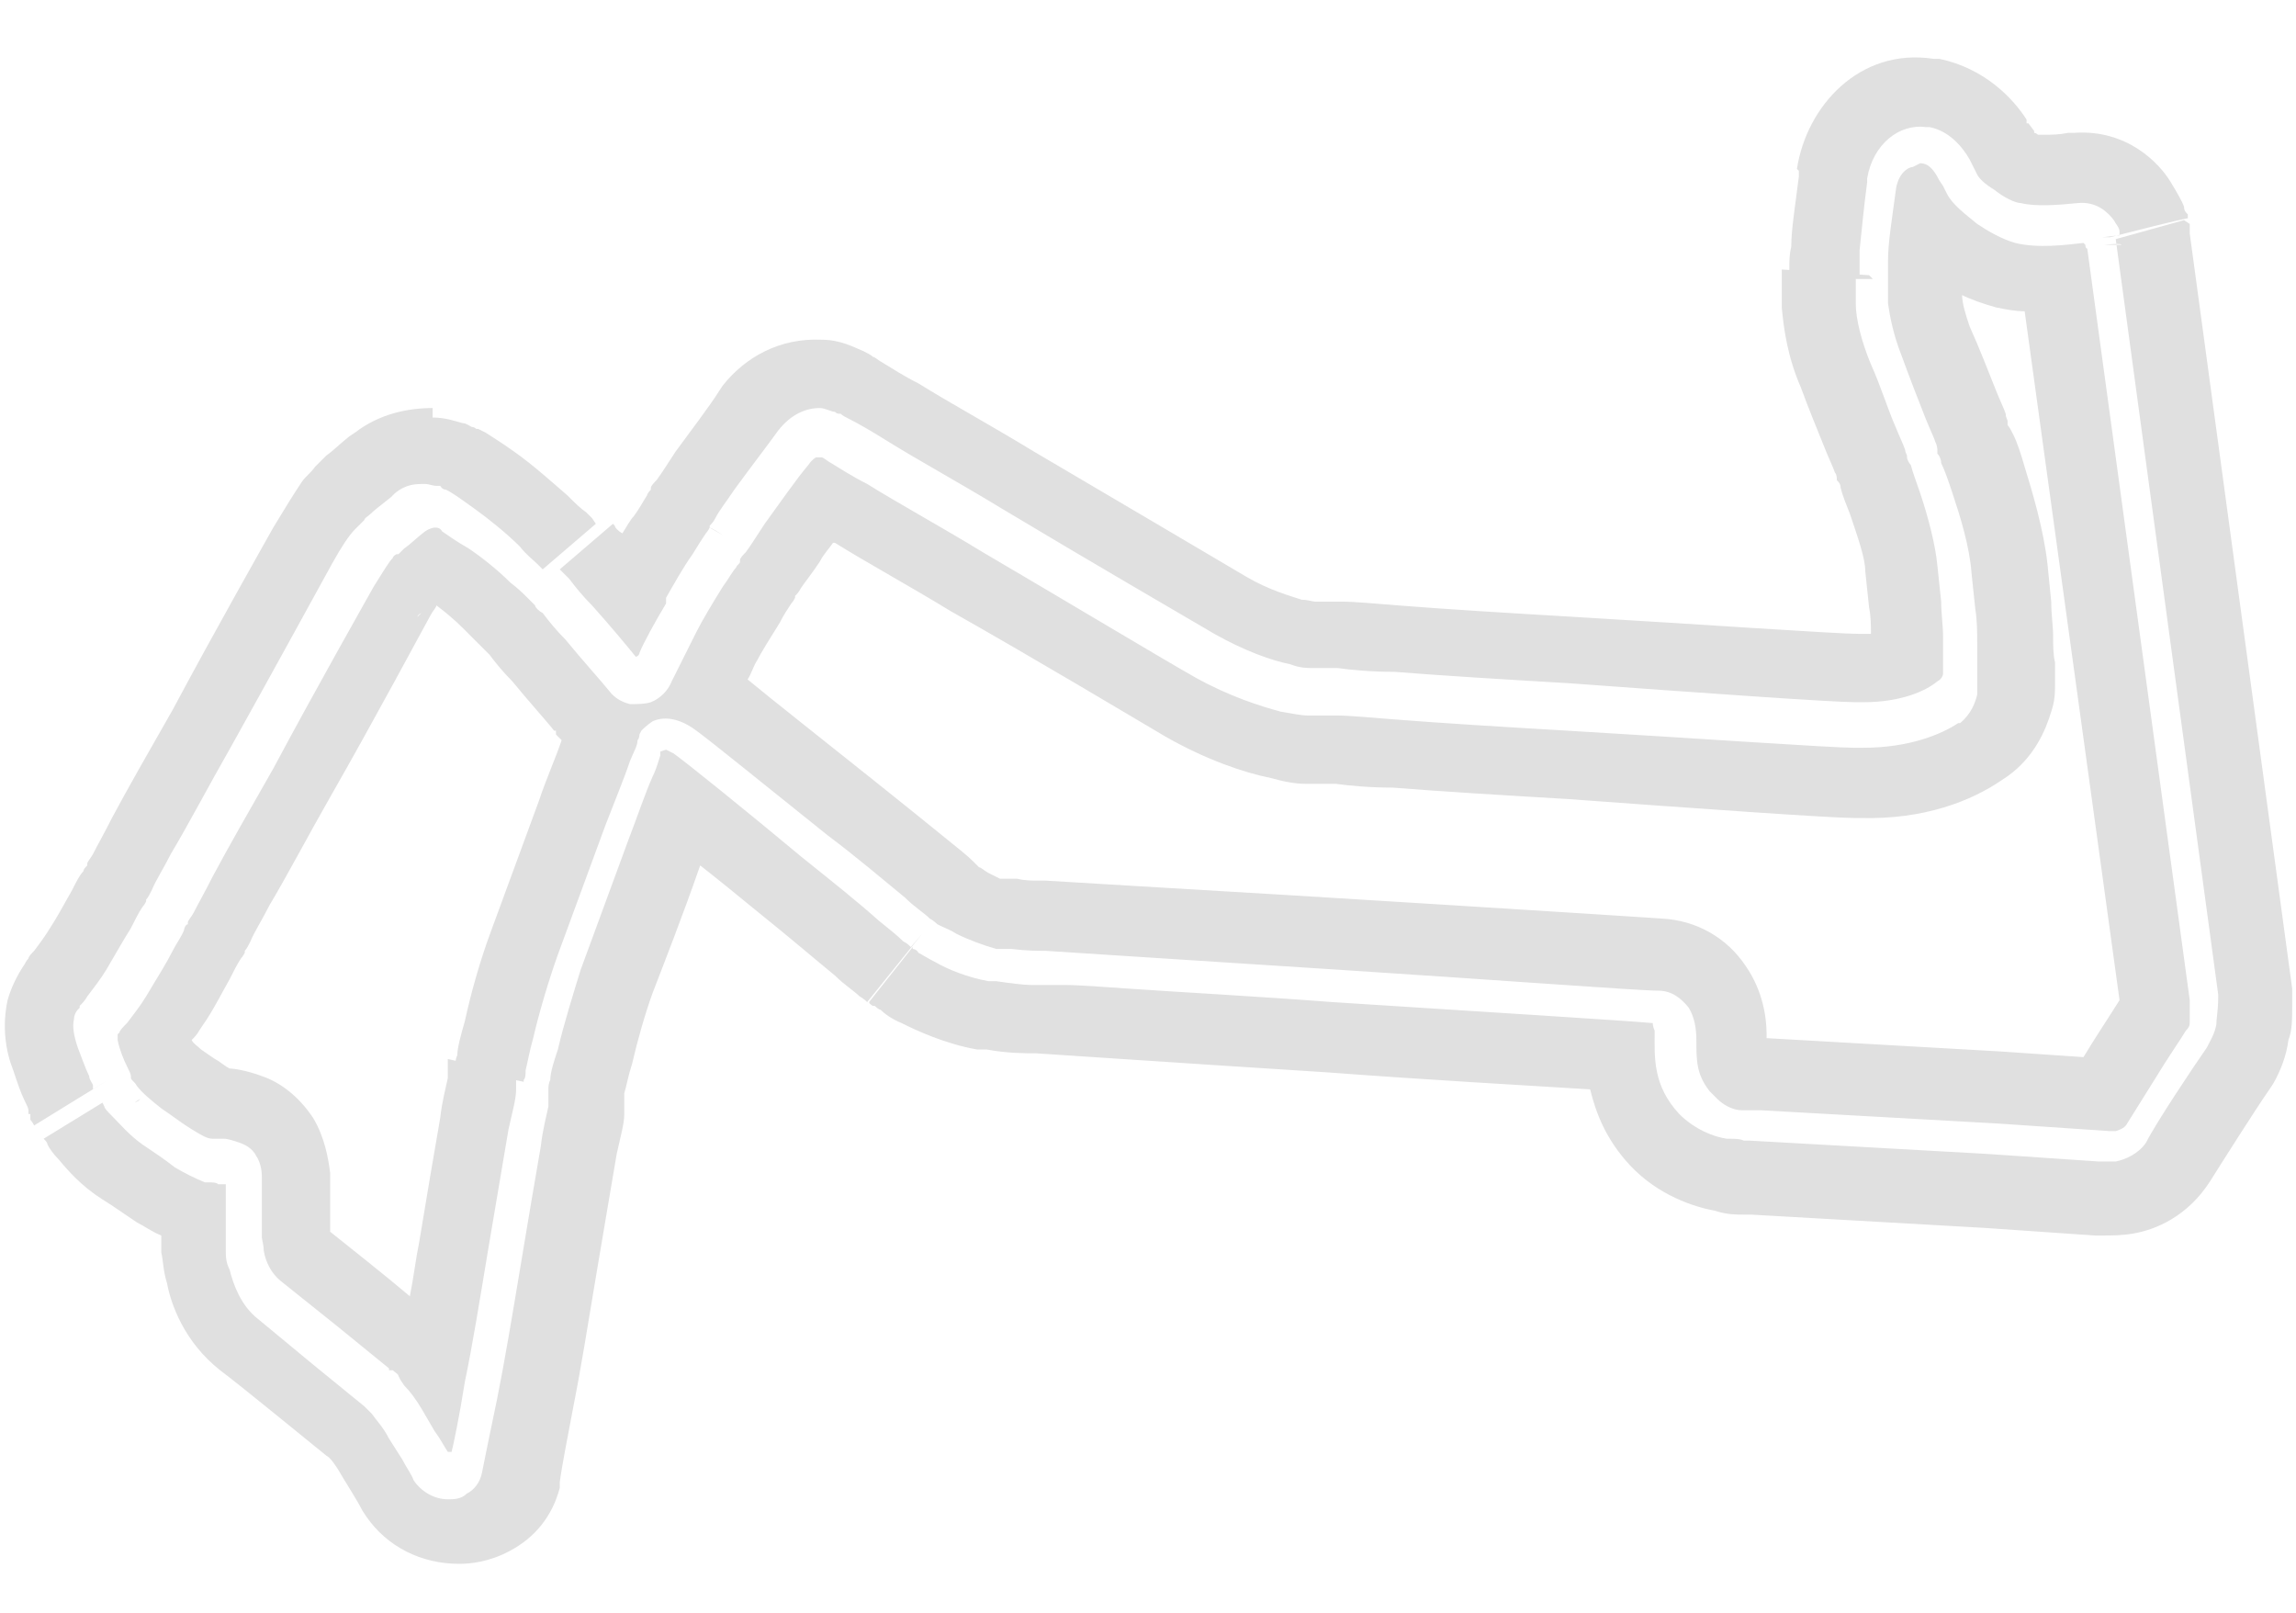 <?xml version="1.0" encoding="UTF-8"?>
<svg xmlns="http://www.w3.org/2000/svg" xmlns:xlink="http://www.w3.org/1999/xlink" version="1.1" viewBox="0 0 121 85">
  <defs>
    <style>
      .cls-1 {
        fill: none;
      }

      .cls-2 {
        fill: #e0e0e0;
      }

      .cls-3 {
        clip-path: url(#clippath);
      }
    </style>
    <clipPath id="clippath">
      <rect class="cls-1" width="121" height="85"/>
    </clipPath>
  </defs>
  <!-- Generator: Adobe Illustrator 28.7.1, SVG Export Plug-In . SVG Version: 1.2.0 Build 142)  -->
  <g>
    <g id="Layer_1">
      <g class="cls-3">
        <path class="cls-2" d="M35.1,39.5c0,0,.2.1.4.2.7.5,3.8,3,6.8,5.5,1.5,1.2,3,2.4,4,3.3.5.4,1,.8,1.3,1.1.2.1.3.2.4.3,0,0,0,0,0,0,0,0,0,0,0,0,0,0,0,0,0,0h0s0,0,0,0l.6-.7-2.9,3.6h0s0,0,0,0c0,0,0,0,0,0,0,0,0,0,0,0,0,0-.2-.2-.4-.3-.3-.3-.8-.6-1.3-1.1-1.1-.9-2.5-2.1-4-3.3-1.1-.9-2.2-1.8-3.1-2.5-.9,2.6-2,5.4-2.5,6.7-.4,1.1-.8,2.5-1.1,3.8-.2.6-.3,1.2-.4,1.5,0,.2,0,.3,0,.4,0,0,0,0,0,0,0,0,0,0,0,.1,0,.1,0,.3,0,.6,0,.5-.2,1.2-.4,2.1-.3,1.8-.7,4.1-1.1,6.5-.4,2.4-.8,4.9-1.2,6.9-.3,1.6-.6,3.1-.7,3.9v.3c0,0,0,0,0,0-.4,1.5-1.3,2.6-2.6,3.3-1.1.6-2.1.7-2.7.7-2,0-3.8-.9-4.9-2.5l-.2-.3h0c-.3-.6-.9-1.5-1.3-2.2h0c-.2-.3-.4-.6-.6-.7-1-.8-4.4-3.6-5.6-4.5h0c-1.9-1.5-2.6-3.5-2.8-4.6-.2-.6-.2-1.2-.3-1.6,0-.2,0-.3,0-.4,0,0,0,0,0,0,0-.1,0-.3,0-.5-.5-.2-.9-.5-1.3-.7-.6-.4-1.3-.9-1.8-1.2-1.1-.7-1.8-1.5-2.3-2.1-.3-.3-.5-.6-.6-.8,0-.1-.1-.2-.2-.3,0,0,0,0,0,0,0,0,0,0,0,0,0,0,0,0,0,0,0,0,0,0,0,0,0,0,0,0,0,0h0s3.1-1.9,3.1-1.9h0s0,0,0,0c0,0,0,0,0,0,0,0,0,0,0,0,0,0,0,0,0,0,0,0,0,0,.1.2,0,.1.2.3.4.5.4.4.9,1,1.6,1.5.6.4,1.2.8,1.7,1.2.5.3,1.1.6,1.6.8h.2c.2,0,.4,0,.5.1.2,0,.3,0,.4,0,0,0,0,0,0,0,0,0,0,.1,0,.3,0,.7,0,1.5,0,2,0,.3,0,.5,0,.7,0,0,0,.1,0,.2,0,0,0,0,0,0,0,0,0,0,0,0,0,0,0,.2,0,.3,0,.3,0,.6.2,1,.2.8.6,1.9,1.5,2.6l2.9,2.4,2.7,2.2c0,0,.1.1.2.2l.2.2c.2.3.6.7.9,1.3l.7,1.1c.2.4.5.8.6,1.1h0c.4.6,1.1,1,1.8,1,.3,0,.7,0,1-.3.4-.2.7-.6.8-1.1h0c.1-.5.4-2,.8-3.9.4-2,.8-4.4,1.2-6.8.4-2.4.8-4.8,1.1-6.5.1-.9.3-1.6.4-2.1,0-.3,0-.5,0-.6,0,0,0-.1,0-.2h0s0,0,0,0c0,0,0,0,0-.1,0-.1,0-.3.1-.5,0-.4.2-1,.4-1.6.3-1.3.8-2.9,1.2-4.2l2.5-6.8c.5-1.3.9-2.5,1.3-3.4.2-.4.3-.8.4-1.1,0,0,0-.1,0-.2ZM101.2,8.6c.4,0,.7.3,1,.9l.2.3.2.4c.3.6,1,1.1,1.6,1.6.6.4,1.3.8,2,1,1.2.3,2.7.1,3.6,0,0,0,0,0,0,0,0,0,0,0,.1.1,0,0,0,.2.1.2,0,0,0,0,0,0l5.4,39.6c0,.5,0,.9,0,1.1,0,.2,0,.3-.2.5-.3.5-1,1.5-1.6,2.5l-1.5,2.4c-.1.2-.3.3-.6.4-.1,0-.2,0-.3,0,0,0,0,0,0,0,0,0,0,0,0,0h0,0s-5.9-.4-5.9-.4h0s-12.5-.7-12.5-.7c0,0,0,0-.1,0h0s-.1,0-.2,0c-.2,0-.4,0-.7,0-.5,0-1-.3-1.3-.6l-.2-.2-.2-.2c-.7-.9-.7-1.6-.7-2.7h0c0-.6-.1-1.2-.4-1.7-.4-.5-.9-.9-1.6-.9h0c-1,0-9-.6-16.8-1.1l-15.5-1h0c-.4,0-1,0-1.8-.1h-.8c-.7-.2-1.5-.5-2.1-.8-.3-.2-.6-.3-.8-.4,0,0-.2-.1-.2-.1,0,0,0,0,0,0,0,0,0,0,0,0,0,0,0,0,0,0,0,0-.2-.2-.4-.3-.3-.3-.8-.6-1.3-1.1-1.1-.9-2.5-2.1-4.1-3.3-3-2.4-6.2-5-6.9-5.5-.8-.6-1.6-.8-2.3-.5-.3.2-.5.4-.6.5,0,0-.1.2-.1.2,0,0,0,0,0,0,0,0,0,0,0,0,0,0,0,0,0,0h0s0,0,0,0c0,0,0,0,0,0,0,0,0,0,0,0,0,0,0,.2-.1.3,0,.3-.2.6-.4,1.1-.3.9-.8,2.1-1.3,3.4l-2.5,6.8h0c-.5,1.4-1,3.1-1.3,4.4-.2.7-.3,1.3-.4,1.7,0,.2,0,.4-.1.5,0,0,0,.1,0,.1,0,0,0,0,0,0,0,0,0,0,0,0,0,0,0,0,0,0h0s0,0,0,0c-3.4-.7-3.6-.8-3.6-.8h0s0,0,0,0c0,0,0,0,0,0,0,0,0,0,0,0,0,0,0,0,0-.1,0-.1,0-.3.1-.5,0-.4.2-1.1.4-1.8.3-1.4.8-3.2,1.4-4.8h0s2.5-6.8,2.5-6.8c.4-1.2.9-2.3,1.2-3.2,0,0-.2-.2-.3-.3v-.2c-.1,0-.1,0-.1,0-.3-.4-1.3-1.5-2.2-2.6-.5-.5-.9-1-1.2-1.4-.2-.2-.3-.3-.4-.4,0,0,0,0,0,0,0,0-.1-.1-.2-.2-.2-.2-.5-.5-.8-.8-.5-.5-1-.9-1.4-1.2,0,.1-.2.3-.3.5-.5.9-2.9,5.4-5.3,9.6-1.2,2.1-2.3,4.2-3.2,5.7-.4.8-.8,1.4-1,1.9-.1.2-.2.4-.3.5,0,0,0,.1,0,.1,0,0,0,0,0,0h0s0,0,0,0h0s0,0,0,0c0,0,0,0,0,0,0,0,0,0,0,0,0,0,0,0,0,0h0s0,0,0,0c0,0,0,0,0,0,0,0-.1.2-.2.3-.2.3-.4.7-.6,1.1-.4.7-.9,1.7-1.4,2.4l-.2.3h0c-.1.2-.3.4-.4.5.1.2.3.3.5.5.3.2.7.5.9.6.3.2.4.3.6.4,0,0,0,0,0,0,0,0,0,0,0,0,.2,0,.9.1,1.7.4.9.3,1.9,1,2.7,2.2.6,1,.8,2.1.9,2.9v.4c0,.5,0,1.1,0,1.5,0,.2,0,.4,0,.5,0,0,0,.1,0,.1,0,0,0,0,0,0v.3c0,0,0,.2,0,.3h0c0,0,0,0,0,0,0,0,0,0,0,0,1,.8,2.9,2.3,4.2,3.4.2-1,.3-1.9.5-2.9.4-2.4.8-4.8,1.1-6.5.1-.9.3-1.6.4-2.1,0-.3,0-.5,0-.6,0,0,0-.1,0-.2,0,0,0,0,0,0,0,0,0,0,0,0h0s0,0,0,0c0,0,0-.1,0-.2l3.6.8s0,0,0,0h0s0,0,0,0c0,0,0,0,0,0,0,0,0,0,0,.2,0,.1,0,.3,0,.6,0,.5-.2,1.2-.4,2.1-.3,1.8-.7,4.1-1.1,6.5-.4,2.4-.8,4.9-1.2,6.8-.3,1.9-.6,3.3-.7,3.7,0,0,0,0-.1,0,0,0-.1,0-.1,0h0c-.2-.3-.4-.7-.7-1.1l-.7-1.2c-.3-.5-.6-.9-.9-1.2l-.2-.3h0s-.1-.2-.1-.2c0-.1-.2-.2-.3-.3h-.2c0-.1,0-.1,0-.1l-2.7-2.2-3-2.4c-.5-.4-.8-1-.9-1.6,0-.3-.1-.6-.1-.7,0,0,0-.2,0-.2,0,0,0,0,0,0h0s0-.1,0-.1h0s0,0,0,0c0,0,0,0,0,0,0,0,0,0,0-.2,0-.2,0-.4,0-.6,0-.5,0-1.2,0-1.9v-.2c0-.4-.1-.8-.3-1.1-.2-.4-.6-.6-.9-.7-.3-.1-.6-.2-.8-.2-.3,0-.4,0-.6,0h0c-.3,0-.6-.2-1.1-.5-.5-.3-1-.7-1.6-1.1-.5-.4-1-.8-1.3-1.2-.1-.2-.3-.3-.3-.4,0,0,0,0,0,0,0,0,0,0,0-.1,0-.1-.1-.3-.2-.5-.2-.4-.4-.9-.5-1.4,0-.1,0-.3,0-.3l2,1.6h0c-.4-.3-1.1-.8-2-1.6,0,0,0,0,0,0h0s0,0,.1-.1c0-.1.2-.3.4-.5.3-.4.7-.9,1-1.4l.3-.5c.3-.5.8-1.3,1.1-1.9.2-.4.5-.8.6-1.1,0-.1.1-.3.2-.3,0,0,0,0,0,0,0,0,0,0,0,0,0,0,0,0,0,0h0s0,0,0,0c0,0,0,0,0,0,0,0,0,0,0-.1,0-.1.2-.3.3-.5.2-.4.6-1.1,1-1.9.8-1.5,2-3.6,3.2-5.7,2.3-4.3,4.8-8.7,5.3-9.6.5-.8.8-1.3,1-1.5,0-.1.2-.2.2-.2,0,0,0,0,0,0,0,0,0,0,0,0,0,0,0,0,0,0,0,0,0,0,0,0,0,0,0,0,0,0h0s0,0,0,0c0,0,0,0,0,0,0,0,0,0,.1,0h0s0,0,0,0c0,0,0,0,0,0,0,0,0,0,0,0,0,0,.2-.2.3-.3.3-.2.7-.6,1.1-.9.3-.2.5-.2.5-.2,0,0,0,0,.1,0h0s0,0,0,0c0,0,.2,0,.3.2.3.2.7.5,1.4.9.6.4,1.5,1.1,2.2,1.8.4.3.7.6.9.8.1.1.2.2.3.3,0,0,0,0,0,0,0,0,0,0,0,0,0,0,0,0,.1.1,0,.1.2.3.4.4.3.4.7.9,1.2,1.4.9,1.1,1.9,2.2,2.3,2.7h0c.3.4.7.6,1.1.7.4,0,.8,0,1.1-.1h0c.5-.2.9-.6,1.1-1.1h0s1.3-2.6,1.3-2.6c.3-.6.9-1.6,1.4-2.4.3-.4.5-.8.7-1,0-.1.2-.2.2-.3,0,0,0,0,0,0h0s0,0,0,0c0,0,0,0,0-.1,0-.1.2-.3.3-.4.3-.4.6-.9,1-1.5.8-1.1,1.7-2.4,2.3-3.1.2-.3.4-.4.4-.4,0,0,.1,0,.1,0,0,0,0,0,0,0,0,0,0,0,0,0,0,0,0,0,0,0,0,0,0,0,0,0,0,0,0,0,0,0,0,0,0,0,0,0h0s0,0,.1,0h0s0,0,0,0c0,0,0,0,0,0,0,0,0,0,.1,0,.1,0,.3.2.5.3.5.3,1.1.7,1.9,1.1,1.6,1,3.8,2.2,6.1,3.6,4.6,2.7,9.6,5.7,11.2,6.6,1.8,1,3.4,1.5,4.5,1.8.6.1,1.1.2,1.4.2.2,0,.3,0,.4,0,0,0,0,0,.1,0,0,0,0,0,0,0,0,0,0,0,0,0,0,0,.1,0,.2,0,.2,0,.5,0,.8,0,.7,0,1.7.1,3,.2,2.5.2,5.8.4,9.2.6,6.8.4,13.9.9,15.1.9h.5c2.4,0,4.1-.7,5-1.3h.1c.6-.5.8-1.1.9-1.5,0-.2,0-.4,0-.6,0,0,0-.1,0-.2h0c0,0,0,0,0-.1,0,0,0,0,0-.1,0,0,0-.2,0-.4,0-.3,0-.8,0-1.3,0-.5,0-1.2-.1-1.8l-.2-1.9c-.1-1.4-.6-3-1-4.2-.2-.6-.4-1.2-.6-1.6,0-.2-.1-.4-.2-.5v-.2c0,0,0,0,0,0,0,0,0,0,0,0,0,0,0,0,0,0,0,0,0-.2-.1-.4-.1-.3-.3-.7-.5-1.2-.4-1-.9-2.3-1.3-3.4-.4-1-.6-2-.7-2.7,0-.4,0-.7,0-.8,0,0,0-.2,0-.2,0,0,0,0,0,0,0,0,0,0,0,0,0,0,0,0,0,0,0,0,0,0,0,0,0,0,0-.1,0-.3,0-.2,0-.6,0-1,0-.9.2-2.1.4-3.6.1-1,.7-1.3.9-1.3h0ZM115.4,11.8c0,.2,0,.3,0,.5l5.4,39.8c0,.3,0,.6,0,.8,0,.8,0,1.4-.2,1.9h0c-.1.8-.4,1.6-.8,2.3l-.2.3c-.7,1-2.6,4-3.1,4.8h0c-1.2,1.9-2.9,2.6-4.1,2.8-.6.1-1.1.1-1.5.1-.2,0-.4,0-.5,0,0,0,0,0,0,0l-5.8-.4h0s-12.3-.7-12.3-.7c-.1,0-.2,0-.4,0-.4,0-.9,0-1.5-.2-1.1-.2-3-.8-4.5-2.4h0c-1.3-1.4-1.8-2.8-2.1-4-3.2-.2-8.6-.5-13.9-.9-7.9-.5-15.2-1-15.3-1h0c-.6,0-1.5,0-2.6-.2h-.5c-1.7-.3-3.2-1-4-1.4-.5-.2-.9-.5-1.1-.7-.1,0-.3-.2-.3-.2,0,0,0,0-.1,0,0,0,0,0,0,0,0,0,0,0,0,0,0,0,0,0,0,0h0s2.1-3,2.1-3h0s0,0,0,0c0,0,0,0,0,0,0,0,0,0,0,0,0,0,0,0,0,0,0,0,.2,0,.3.2.2.1.5.3.9.5.7.4,1.7.8,2.8,1h.4c.7.1,1.4.2,1.9.2h.4s0,0,.3,0c.2,0,.6,0,1,0,.8,0,2,.1,3.5.2,2.9.2,6.7.4,10.6.7,7.8.5,15.8,1,16.8,1.1h.1s0,0,0,0c0,0,0,0,0,0,0,0,0,.2.1.4v.2s0,0,0,0c0,1.2-.1,2.7,1.3,4.2h0c.8.8,1.8,1.2,2.5,1.3.4,0,.7,0,.9.1.1,0,.2,0,.3,0,0,0,0,0,0,0l12.5.7h0s5.9.4,5.9.4c0,0,0,0,0,0,0,0,.1,0,.2,0,.2,0,.4,0,.7,0,.5-.1,1.2-.4,1.6-1h0c.5-1,2.5-4,3.2-5,.2-.4.4-.7.5-1.2h0c0-.3.1-.8.1-1.4,0,0,0-.1,0-.2l-5.4-39.8h0c0,0,3.6-1,3.6-1ZM22.8,22c.7,0,1.2.2,1.6.3.2,0,.4.2.5.2,0,0,.1,0,.2.1,0,0,0,0,0,0,0,0,0,0,0,0,0,0,0,0,0,0h0s0,0,0,0h0s0,0,0,0c0,0,0,0,0,0,0,0,0,0,0,0,0,0,0,0,.1,0,0,0,.2.1.4.2.3.2.8.5,1.5,1,1,.7,2.1,1.7,2.8,2.3.4.4.7.7,1,.9.1.1.2.2.3.3,0,0,0,0,0,0,0,0,0,0,0,0h0s0,0,0,0l.2.3-2.8,2.4h0s0,0,0,0c0,0,0,0,0,0,0,0,0,0,0,0,0,0-.2-.2-.3-.3-.2-.2-.6-.5-.9-.9-.7-.7-1.7-1.5-2.4-2-.7-.5-1.1-.8-1.5-1-.2,0-.3-.2-.3-.2,0,0,0,0,0,0,0,0,0,0,0,0h0s0,0,0,0h0s0,0,0,0h0s0,0,0,0c0,0,0,0,0,0,0,0,0,0,0,0,0,0-.1,0-.2,0-.2,0-.4-.1-.6-.1-.5,0-1,0-1.6.5l-.2.2h0c-.5.4-.9.7-1.1.9-.1.1-.3.2-.3.3,0,0,0,0,0,0,0,0,0,0,0,0,0,0,0,0,0,0,0,0,0,0-.1.1,0,0-.2.2-.4.4-.3.3-.7.9-1.2,1.8-.5.9-2.9,5.3-5.3,9.6-1.2,2.1-2.3,4.2-3.2,5.7-.4.8-.8,1.4-1,1.9-.1.2-.2.4-.3.5,0,0,0,.1,0,.1,0,0,0,0,0,0,0,0,0,0,0,0h0s0,0,0,0h0s0,0,0,0c0,0,0,0,0,0,0,0,0,0,0,0,0,0,0,0,0,0,0,0-.1.2-.2.3-.2.3-.4.7-.6,1.1-.5.8-1,1.7-1.3,2.2-.3.5-.7,1-1,1.4-.1.2-.3.4-.4.5,0,0,0,0,0,.1,0,0,0,0-.1.1-.1.1-.2.3-.2.5-.1.4,0,.9.2,1.5.2.5.4,1.1.6,1.5,0,.2.2.4.2.5,0,0,0,.1,0,.1,0,0,0,0,0,0,0,0,0,0,0,0,0,0,0,0,0,0h0s.8-.4.8-.4l-.8.4s0,0,0,.1l.8-.5-3.9,2.4c0,0-.1-.2-.2-.3v-.3c-.1,0-.1,0-.1,0h0s0,0,0,0c0,0,0,0,0-.2,0-.1-.1-.3-.2-.5-.2-.4-.4-1-.6-1.6-.4-1-.6-2.3-.3-3.7.2-.7.5-1.3.9-1.9,0,0,.1-.2.2-.3,0,0,0,0,0,0,0-.1.2-.3.3-.4.3-.4.6-.8.9-1.3.2-.3.6-1,1.1-1.9.2-.4.4-.8.6-1,0-.1.1-.2.2-.3,0,0,0,0,0,0,0,0,0,0,0,0,0,0,0,0,0,0h0s0,0,0,0h0s0,0,0,0c0,0,0,0,0,0,0,0,0,0,0,0,0,0,0,0,0-.1,0-.1.2-.3.3-.5.2-.4.6-1.1,1-1.9.8-1.5,2-3.6,3.2-5.7,2.3-4.3,4.8-8.7,5.3-9.6.6-1,1.1-1.8,1.5-2.4.2-.3.5-.5.7-.8,0,0,.2-.2.3-.3,0,0,0,0,0,0,0,0,.2-.2.3-.3.3-.2.7-.6,1.2-1h0s.3-.2.3-.2c1.3-1,2.8-1.3,4.1-1.3ZM7.3,58h0s0,0,0,0c0,0,0,0,0,0,0,0,0,0,0,0,0,0,0,0,0,0,0,0,0,0,.1-.1h0c0,0-.2.1-.3.2ZM111.6,55.9s0,0,0,0c0,0,0,0,0,0,0,0,0,0,0,0,0,0,0,0,0,0,0,0,0,0,.1,0ZM103.4,15.5c0,.5.2,1.1.4,1.7.5,1.1,1,2.4,1.4,3.4.2.5.4.9.5,1.2,0,.2.1.3.1.4,0,0,0,0,0,0v.2c.1.1.2.3.3.5.2.4.4,1,.6,1.7.4,1.3,1,3.3,1.2,5.1l.2,2c0,.7.1,1.3.1,1.8,0,.5,0,1,.1,1.4,0,.2,0,.3,0,.4,0,0,0,0,0,.1,0,0,0,0,0,0,0,0,0,.1,0,.2,0,.1,0,.3,0,.5,0,.4,0,.8-.2,1.4-.3,1-.9,2.4-2.3,3.4l-.3.2c-1.6,1.1-4.1,2.1-7.5,2h-.3c-1.2,0-8.3-.5-15.1-1-3.4-.2-6.7-.4-9.2-.6-1.2,0-2.3-.1-3-.2-.4,0-.6,0-.8,0,0,0-.1,0-.2,0,0,0,0,0,0,0-.2,0-.4,0-.6,0-.5,0-1.1-.1-1.8-.3-1.5-.3-3.5-1-5.6-2.2-1.7-1-6.7-4-11.3-6.6-2.3-1.4-4.5-2.6-6.1-3.6,0,0,0,0-.1,0-.2.3-.5.6-.7,1-.4.6-.8,1.1-1,1.4-.1.2-.2.3-.3.4,0,0,0,0,0,.1,0,0,0,0,0,0,0,0-.1.2-.2.3-.2.3-.4.6-.6,1-.5.8-1,1.6-1.2,2h0c-.2.3-.3.7-.5,1,1.2,1,4,3.2,6.5,5.2,1.5,1.2,3,2.4,4.1,3.3.5.4,1,.8,1.3,1.1.1.1.2.2.3.3,0,0,0,0,0,0,.1,0,.3.2.5.3.2.1.4.2.6.3.2,0,.3,0,.2,0h.7c.4.1.8.1,1.1.1h.4s0,0,0,0l5,.3c8.7.5,26.1,1.6,27.5,1.7h0c1.8.1,3.4,1,4.4,2.5.9,1.3,1.1,2.7,1.1,3.6h0c0,.1,0,.2,0,.2l12.3.7h0s4.4.3,4.4.3c.6-1,1.4-2.2,1.9-3l-5-36.3c-.5,0-1-.1-1.5-.2-.7-.2-1.3-.4-1.9-.7,0,0,0,0,0,0ZM5.4,54.8s0,0,0,0c0,0,0,0,0,0,0,0,0,0,0,0,0,0,0,0,0,0,0,0,0,0,0,0h0s0,0,0,0c0,0,0,0,.1,0,0,0,0,0,0,0ZM92.3,54.8s0,0,0,0c0,0,0,0,0,0,0,0,0,0,0,0,0,0,0,0,0,0ZM48.1,50s0,0,0,0l-2.1,3c0,0-.2-.1-.2-.2l2.3-2.9ZM36.4,39.8l2.2.8h0s0,0,0,0c0,0,0,0,0,0l-2.2-.8h0ZM98.7,14.7c-.8,0-.9,0-.9,0h0s0,0,0,0c0,0,0,0,0,0,0,0,0,0,0,0,0,0,0,0,0,0,0,0,0,.2,0,.3,0,.2,0,.6,0,1,0,.8.3,2,.8,3.2.5,1.1.9,2.4,1.3,3.3.2.5.4.9.5,1.2,0,.1.1.3.1.3,0,0,0,0,0,0,0,0,0,0,0,0,0,0,0,0,0,0h0s0,0,0,0h0s0,0,0,0c0,0,0,0,0,0,0,0,0,0,0,.1,0,.1.1.3.2.4.1.4.3.9.5,1.5.4,1.2.8,2.7.9,3.8h0s.2,1.9.2,1.9c0,.6.1,1.3.1,1.8,0,.5,0,1,0,1.3,0,.2,0,.3,0,.4,0,0,0,0,0,.1,0,0,0,0,0,0h0s0,0,0,0h0c0,0,0,.2,0,.2,0,.1-.1.3-.3.4h0c-.6.5-1.9,1.1-3.9,1.1h-.4c-1.2,0-8.3-.5-15.1-1-3.4-.2-6.7-.4-9.2-.6-1.2,0-2.3-.1-3-.2-.4,0-.6,0-.8,0,0,0-.2,0-.2,0,0,0,0,0,0,0,0,0,0,0,0,0,0,0,0,0,0,0h0s0,0,0,0c0,0,0,0,0,0,0,0-.2,0-.3,0-.3,0-.7,0-1.2-.2-1-.2-2.4-.7-4-1.6-1.7-1-6.7-3.9-11.2-6.6-2.3-1.4-4.5-2.6-6.1-3.6-.8-.5-1.5-.9-1.9-1.1-.2-.1-.4-.2-.5-.3,0,0-.1,0-.1,0,0,0,0,0,0,0,0,0,0,0,0,0,0,0-.1,0-.2-.1-.2,0-.5-.2-.8-.2-.7,0-1.5.3-2.2,1.2-.5.7-1.5,2-2.3,3.1-.4.6-.8,1.1-1,1.5-.1.2-.2.3-.3.4,0,0,0,0,0,.1h0s0,0,0,0h0s0,0,0,0l.7.4c-.6-.4-.7-.4-.7-.4h0s0,0,0,0c0,0,0,0,0,0,0,0,0,0,0,0,0,0-.1.2-.2.3-.2.3-.4.6-.7,1.1-.5.7-1,1.6-1.4,2.3v.3c-.6,1-1.2,2.1-1.4,2.6,0,.1-.1.2-.2.2,0,0,0,0,0,0h0c-.4-.5-1.4-1.7-2.3-2.7-.5-.5-.9-1-1.2-1.4-.2-.2-.3-.3-.4-.4,0,0,0,0-.1-.1,0,0,0,0,0,0,0,0,0,0,0,0h0s0,0,0,0l2.8-2.4h0s0,0,0,0c0,0,0,0,0,0,0,0,0,0,0,0,0,0,0,0,.1.1,0,.1.2.3.4.4,0,0,0,0,0,0,.2-.3.4-.7.6-.9.3-.4.5-.8.7-1.1,0-.1.2-.3.2-.3,0,0,0,0,0,0,0,0,0,0,0,0h0s0,0,0,0h0s0,0,0,0h0s0,0,0,0c0,0,0,0,0,0,0,0,0,0,0,0,0,0,0,0,0-.1,0-.1.2-.3.3-.4.3-.4.6-.9,1-1.5.8-1.1,1.8-2.4,2.3-3.2l.2-.3c1.2-1.5,3-2.5,5.2-2.4,1,0,1.7.4,2.2.6.2.1.4.2.5.3,0,0,0,0,0,0,.1,0,.3.2.5.3.5.3,1.1.7,1.9,1.1,1.6,1,3.8,2.2,6.1,3.6,4.6,2.7,9.5,5.6,11.2,6.6,1.2.7,2.3,1,2.9,1.2.3,0,.6.1.7.1,0,0,0,0,0,0,0,0,0,0,0,0h0s0,0,0,0h0c.1,0,.2,0,.4,0h0s0,0,0,0c0,0,0,0,0,0,0,0,0,0,0,0,0,0,.1,0,.2,0,.2,0,.5,0,.8,0,.7,0,1.7.1,3,.2,2.5.2,5.8.4,9.2.6,6.8.4,13.9.9,15.1.9h.2c.1,0,.3,0,.4,0,0-.4,0-.9-.1-1.4l-.2-1.9h0c0-.7-.4-1.8-.8-3-.2-.5-.4-1-.5-1.4,0-.2-.1-.3-.2-.4,0,0,0,0,0,0,0,0,0,0,0,0h0c0-.1,0-.1,0-.1,0,0,0,0,0,0,0,0,0,0,0,0,0,0,0-.2-.1-.3-.1-.3-.3-.7-.5-1.2-.4-1-.9-2.2-1.3-3.3-.7-1.6-.9-3.1-1-4.2,0-.6,0-1,0-1.4,0-.2,0-.3,0-.4,0,0,0-.1,0-.2,0,0,0,0,0,0,0,0,0,0,0,0,0,0,0,0,0,0,0,0,0,0,0,0h0s4.6.3,4.6.3ZM99.1,36.1s0,0,0,0c0,0,0,0,0,0,0,0,0,0,0,0,0,0,0,0,0,0h0s0,0,0-.1h0ZM22.2,32.3s0,0,0,0c0,0,0,0,0,0h0s0,0,0,0c0,0,0,0,0,0,0,0,0,0,0,0,0,0-.2.1-.2.2ZM22.5,32.1s0,0,0,0c0,0,0,0,0,0h0s0,0-.1,0ZM94.7,8.9c.5-3.3,3.3-6.4,7.2-5.8h.3c2.4.5,3.9,2.1,4.6,3.2v.2c.1,0,.1,0,.1,0l.3.4s0,0,0,.1c0,0,0,0,0,0,0,0,.1,0,.2.1,0,0,0,0,0,0,0,0,.2,0,.3,0,.4,0,.8,0,1.3-.1h.3c2.8-.2,4.5,1.6,5.1,2.6.3.5.6,1,.7,1.3,0,.2.1.3.2.4,0,0,0,.1,0,.2,0,0,0,0,0,0,0,0,0,0,0,0,0,0,0,0,0,0,0,0,0,0,0,0,0,0,0,0,0,0,0,0-.2,0-4.1,1h-.4c.8-.1.9-.1.9-.1h0s0,0,0,0c0,0,0,0,0,0,0,0,0,0,0,0,0,0,0-.1,0-.2,0-.2-.2-.4-.3-.6-.3-.4-.9-1-1.9-.9-1,.1-2.2.2-3,0-.3,0-.9-.3-1.4-.7-.5-.3-.8-.6-.9-.8h0c0,0,0,0,0,0l-.2-.4-.2-.4h0c-.4-.7-1.1-1.5-2.1-1.7h-.2c-1.4-.2-2.8.9-3.1,2.7v.2c-.2,1.5-.3,2.7-.4,3.6,0,.4,0,.8,0,1,0,.1,0,.2,0,.3,0,0,0,0,0,0,0,0,0,0,0,0,0,0,0,0,0,0h0s-3.7-.2-3.7-.2c0,0,0,0,0,0h0s0,0,0,0c0,0,0,0,0,0,0,0,0,0,0,0,0,0,0-.2,0-.3,0-.2,0-.6.1-1,0-.9.2-2.1.4-3.7h0s0-.3,0-.3ZM111,12.9c.1,0,.2,0,.3,0h.5c0-.1-.9,0-.9,0ZM100.8,11.1h0v-.9c.1,0,.1,0,.1,0v.9Z"/>
      </g>
    </g>
  </g>
</svg>